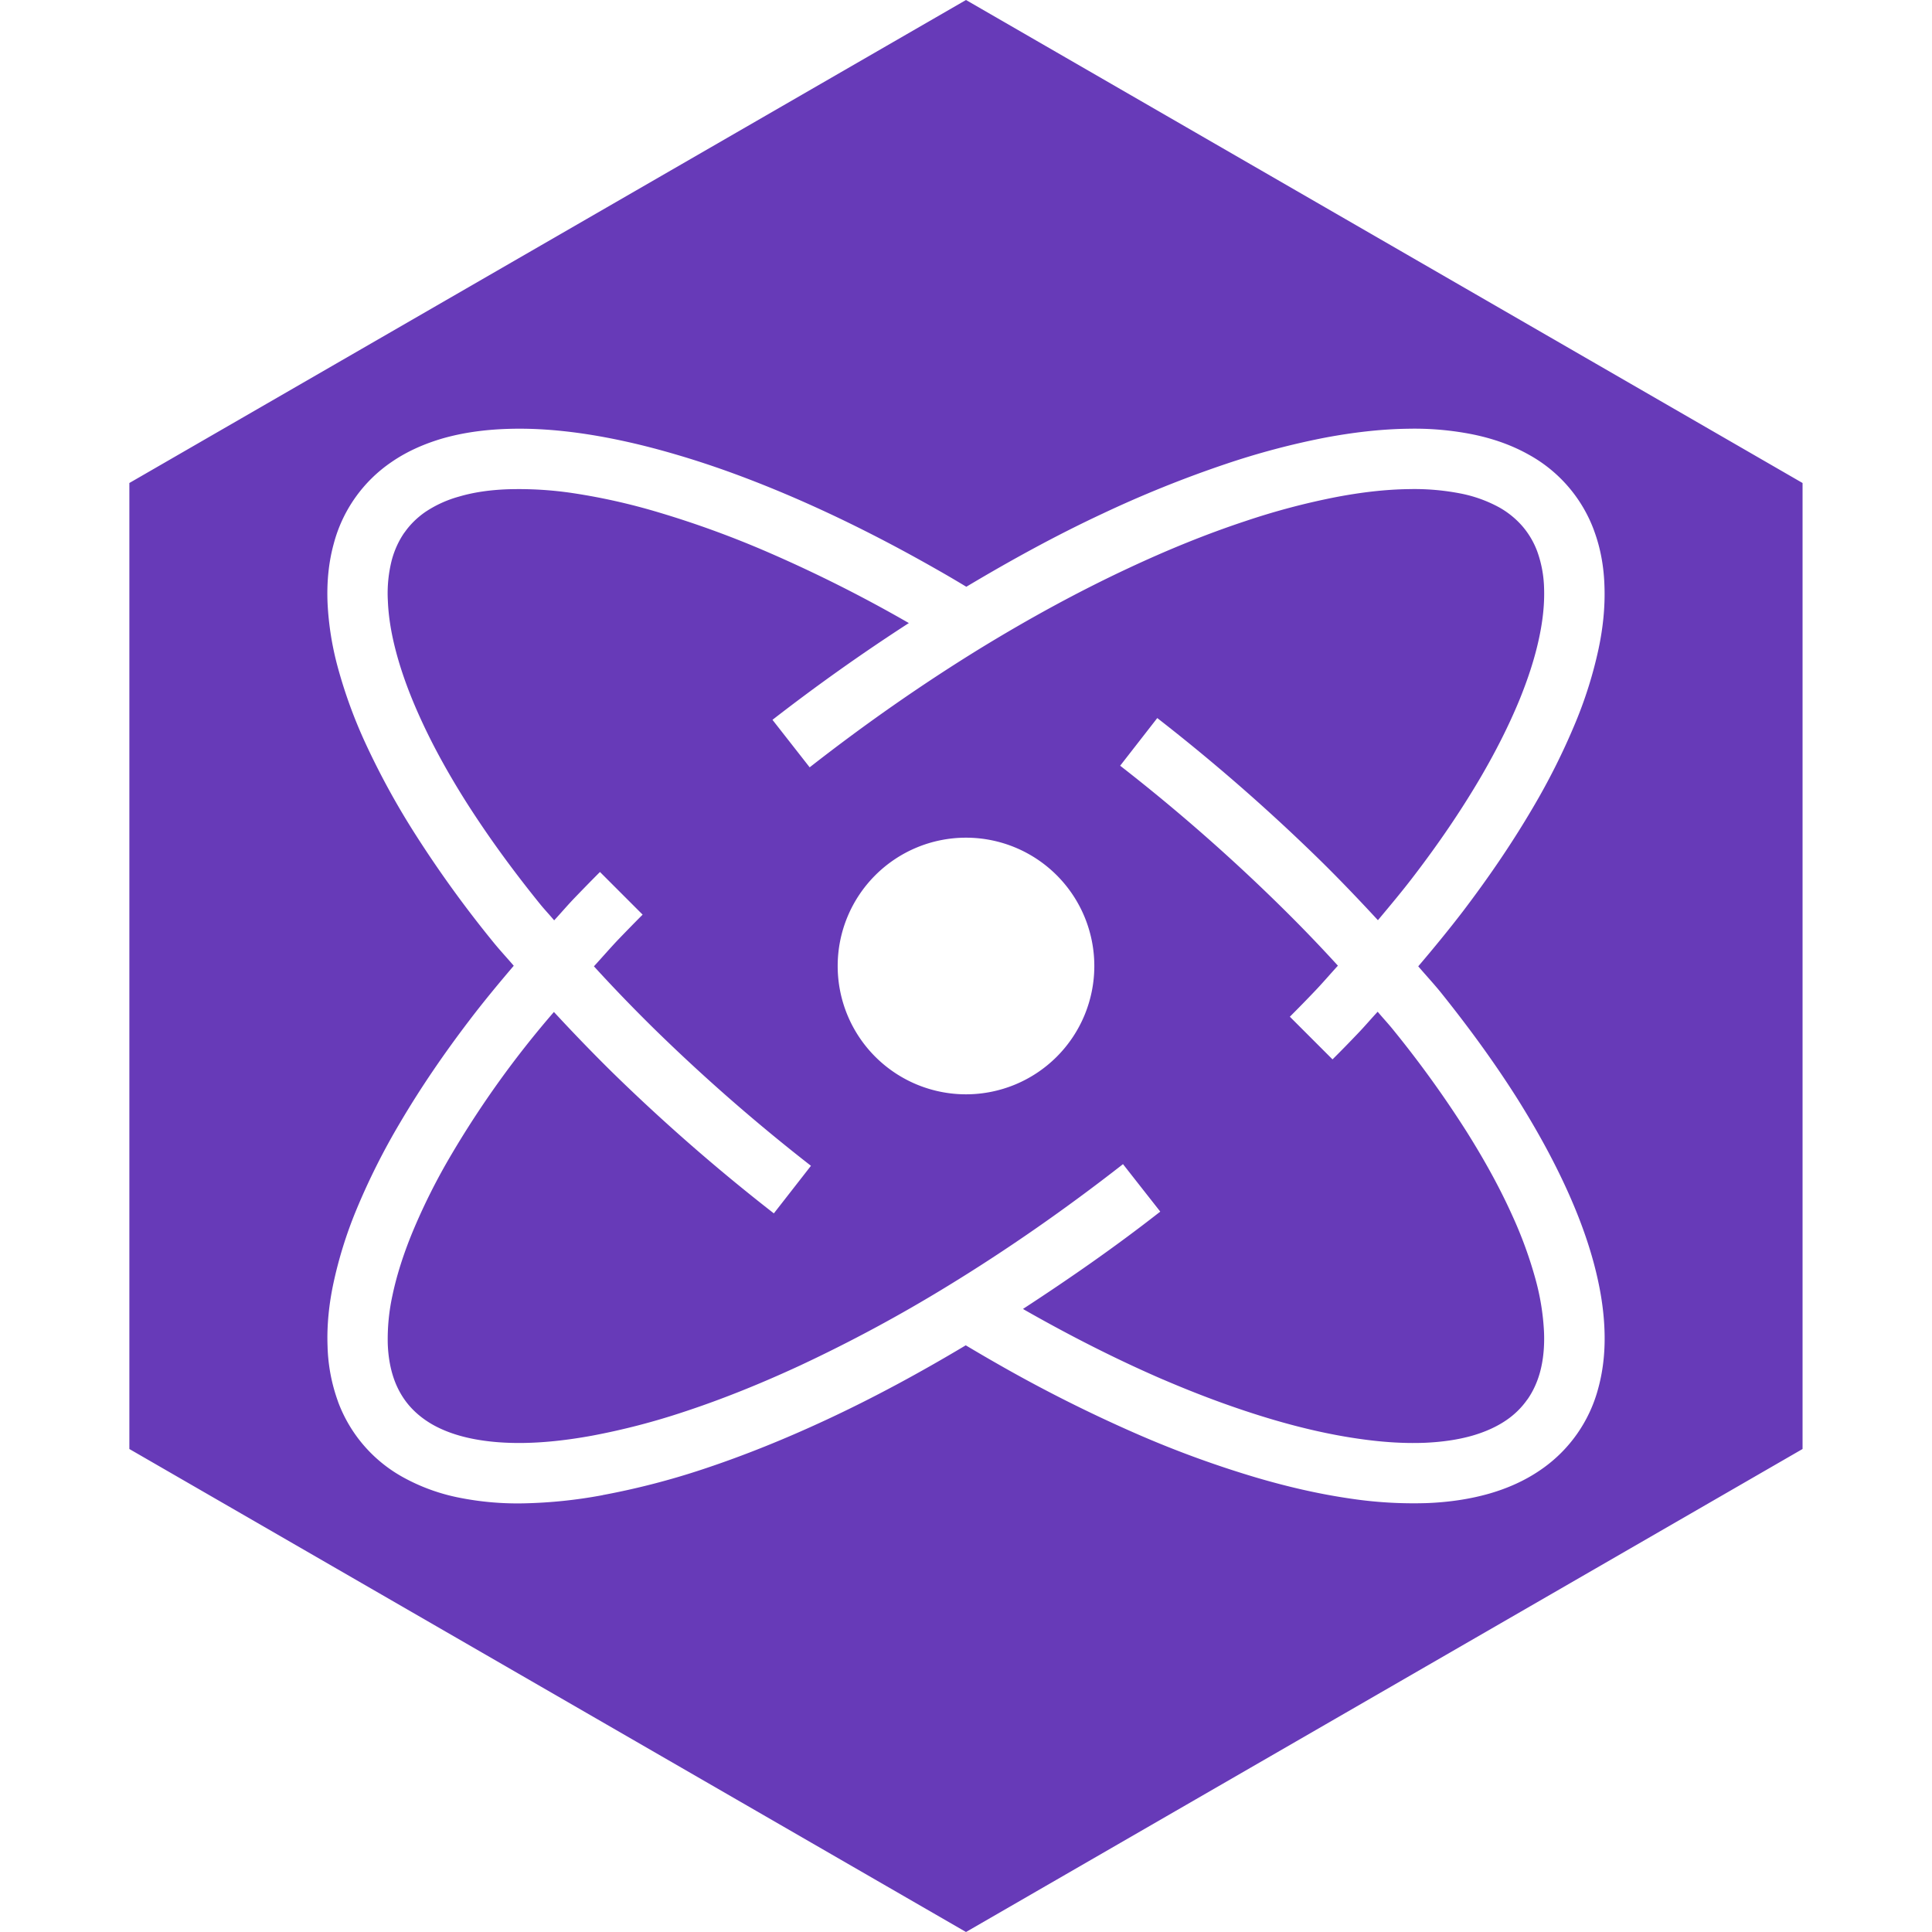 <svg role="img" viewBox="0 0 24 24" xmlns="http://www.w3.org/2000/svg"><style>path { fill: #673AB8; }</style><title>Preact</title><path d="M12 10.406A1.594 1.594.0 0010.406 12 1.594 1.594.0 0012 13.594 1.594 1.594.0 0013.594 12 1.594 1.594.0 0012 10.406zm5.499-4.33a2.998 2.998.0 01.643.054 1.668 1.668.0 01.48.172 1.085 1.085.0 01.29.235 1.032 1.032.0 01.185.315 1.454 1.454.0 01.084.452c.007.195-.015.398-.058.603-.054.261-.14.521-.244.778-.137.334-.304.66-.49.978-.245.417-.52.818-.817 1.207-.145.191-.3.376-.455.561-.22-.238-.443-.472-.673-.7a23.61 23.61.0 00-2.05-1.797l-.23.296.23-.296-.018-.014-.461.592.018.014a22.864 22.864.0 011.984 1.74c.241.237.475.48.703.73-.099.108-.194.22-.296.326-.099.104-.2.207-.301.308l.53.53c.106-.105.21-.212.313-.32.085-.088.164-.182.248-.272.065.078.135.152.198.231a13.317 13.317.0 01.909 1.262c.211.336.404.681.564 1.036a5.23 5.23.0 01.293.806 3.019 3.019.0 01.102.637c.008.178-.007.351-.05.508-.034.123-.087.239-.157.338h-.001c-.068.098-.157.186-.26.256-.121.083-.264.146-.418.191-.188.054-.39.081-.6.09-.266.01-.538-.01-.814-.05-.357-.051-.713-.134-1.067-.238-.464-.137-.92-.307-1.369-.5h-.001c-.584-.253-1.153-.543-1.71-.86L12.708 16.26c.578-.377 1.144-.77 1.686-1.194l-.21-.27.211.27.018-.015-.463-.59-.017.014c-.695.542-1.418 1.047-2.168 1.505A18.53 18.53.0 019.938 16.963C9.465 17.182 8.984 17.378 8.494 17.539A8.68 8.68.0 017.352 17.835C7.066 17.887 6.781 17.921 6.499 17.925 6.277 17.928 6.061 17.912 5.856 17.87 5.681 17.834 5.518 17.778 5.376 17.698 5.265 17.635 5.166 17.556 5.086 17.464 5.007 17.373 4.944 17.265 4.901 17.149 4.85 17.012 4.823 16.857 4.817 16.696a2.54 2.54.0 01.058-.603c.055-.261.14-.52.245-.777a7.704 7.704.0 01.49-.978 12.09 12.09.0 011.271-1.767c.232.251.469.497.712.737a23.645 23.645.0 002.02 1.765l.461-.591A22.9 22.9.0 018.119 12.773C7.865 12.523 7.618 12.267 7.378 12.004 7.477 11.896 7.573 11.785 7.673 11.679 7.776 11.572 7.879 11.466 7.983 11.362l-.53-.53C7.345 10.94 7.238 11.05 7.132 11.16 7.047 11.249 6.967 11.343 6.884 11.433 6.829 11.367 6.77 11.305 6.715 11.238 6.386 10.832 6.077 10.411 5.799 9.975 5.585 9.637 5.391 9.292 5.228 8.935 5.102 8.66 4.995 8.38 4.92 8.097 4.863 7.882 4.826 7.669 4.818 7.46A1.67 1.67.0 014.868 6.953C4.902 6.829 4.955 6.714 5.025 6.614H5.026C5.094 6.516 5.184 6.428 5.286 6.358A1.446 1.446.0 015.705 6.168C5.892 6.113 6.094 6.086 6.304 6.078a4.545 4.545.0 01.814.048 7.708 7.708.0 011.067.24 12.092 12.092.0 011.369.5 17.248 17.248.0 011.736.874A24.003 24.003.0 009.596 8.942l.462.59c.683-.534 1.393-1.031 2.13-1.484.594-.363 1.203-.697 1.83-.99.474-.222.956-.42 1.448-.583a8.816 8.816.0 011.146-.303C16.91 6.116 17.207 6.08 17.499 6.076zm-.01-.75h-.001C17.142 5.331 16.804 5.373 16.474 5.434a9.546 9.546.0 00-1.245.329A14.202 14.202.0 0013.7 6.379C13.117 6.651 12.554 6.961 12.004 7.289 11.883 7.216 11.761 7.144 11.637 7.074c-.577-.329-1.171-.632-1.785-.897C9.38 5.974 8.897 5.792 8.397 5.646 8.017 5.534 7.625 5.442 7.225 5.384 6.916 5.34 6.599 5.316 6.275 5.329 6.021 5.339 5.759 5.372 5.499 5.446 5.281 5.51 5.063 5.602 4.863 5.74A1.774 1.774.0 004.146 6.754C4.078 7.001 4.059 7.251 4.069 7.491a3.728 3.728.0 00.127.798 6.016 6.016.0 00.351.959 9.548 9.548.0 00.62 1.128 14.203 14.203.0 00.967 1.335c.08.098.166.19.248.286C6.193 12.219 6.007 12.443 5.83 12.676c-.311.408-.604.834-.867 1.282a8.44 8.44.0 00-.538 1.075A5.28 5.28.0 004.142 15.941C4.089 16.19 4.059 16.453 4.069 16.723a2.182 2.182.0 00.13.688v.001a1.775 1.775.0 00.81.94 2.403 2.403.0 00.697.253 3.699 3.699.0 00.805.07 5.97 5.97.0 00.977-.102l.001-.001a9.412 9.412.0 001.24-.32c.523-.173 1.031-.38 1.526-.61.599-.278 1.178-.593 1.742-.93.121.072.243.144.366.214a17.99 17.99.0 001.785.898 12.832 12.832.0 001.455.53c.38.112.772.204 1.172.262a5.284 5.284.0 00.95.056c.254-.01.516-.044.776-.118.218-.063.436-.156.636-.294a1.775 1.775.0 00.717-1.014c.068-.248.087-.497.077-.736-.011-.277-.06-.544-.127-.799-.085-.322-.202-.629-.335-.923-.178-.393-.387-.767-.612-1.127-.294-.466-.618-.908-.959-1.333-.09-.111-.188-.216-.28-.324.189-.222.374-.447.552-.679.311-.409.604-.835.867-1.283a8.441 8.441.0 00.538-1.075A5.277 5.277.0 0019.858 8.06C19.911 7.81 19.941 7.547 19.931 7.277 19.924 7.051 19.886 6.817 19.801 6.589V6.588a1.775 1.775.0 00-.81-.94C18.767 5.522 18.529 5.444 18.294 5.396A3.7 3.7.0 0017.489 5.326zM12 0 22.392 6V18L12 24 1.607 18V6z"/></svg>